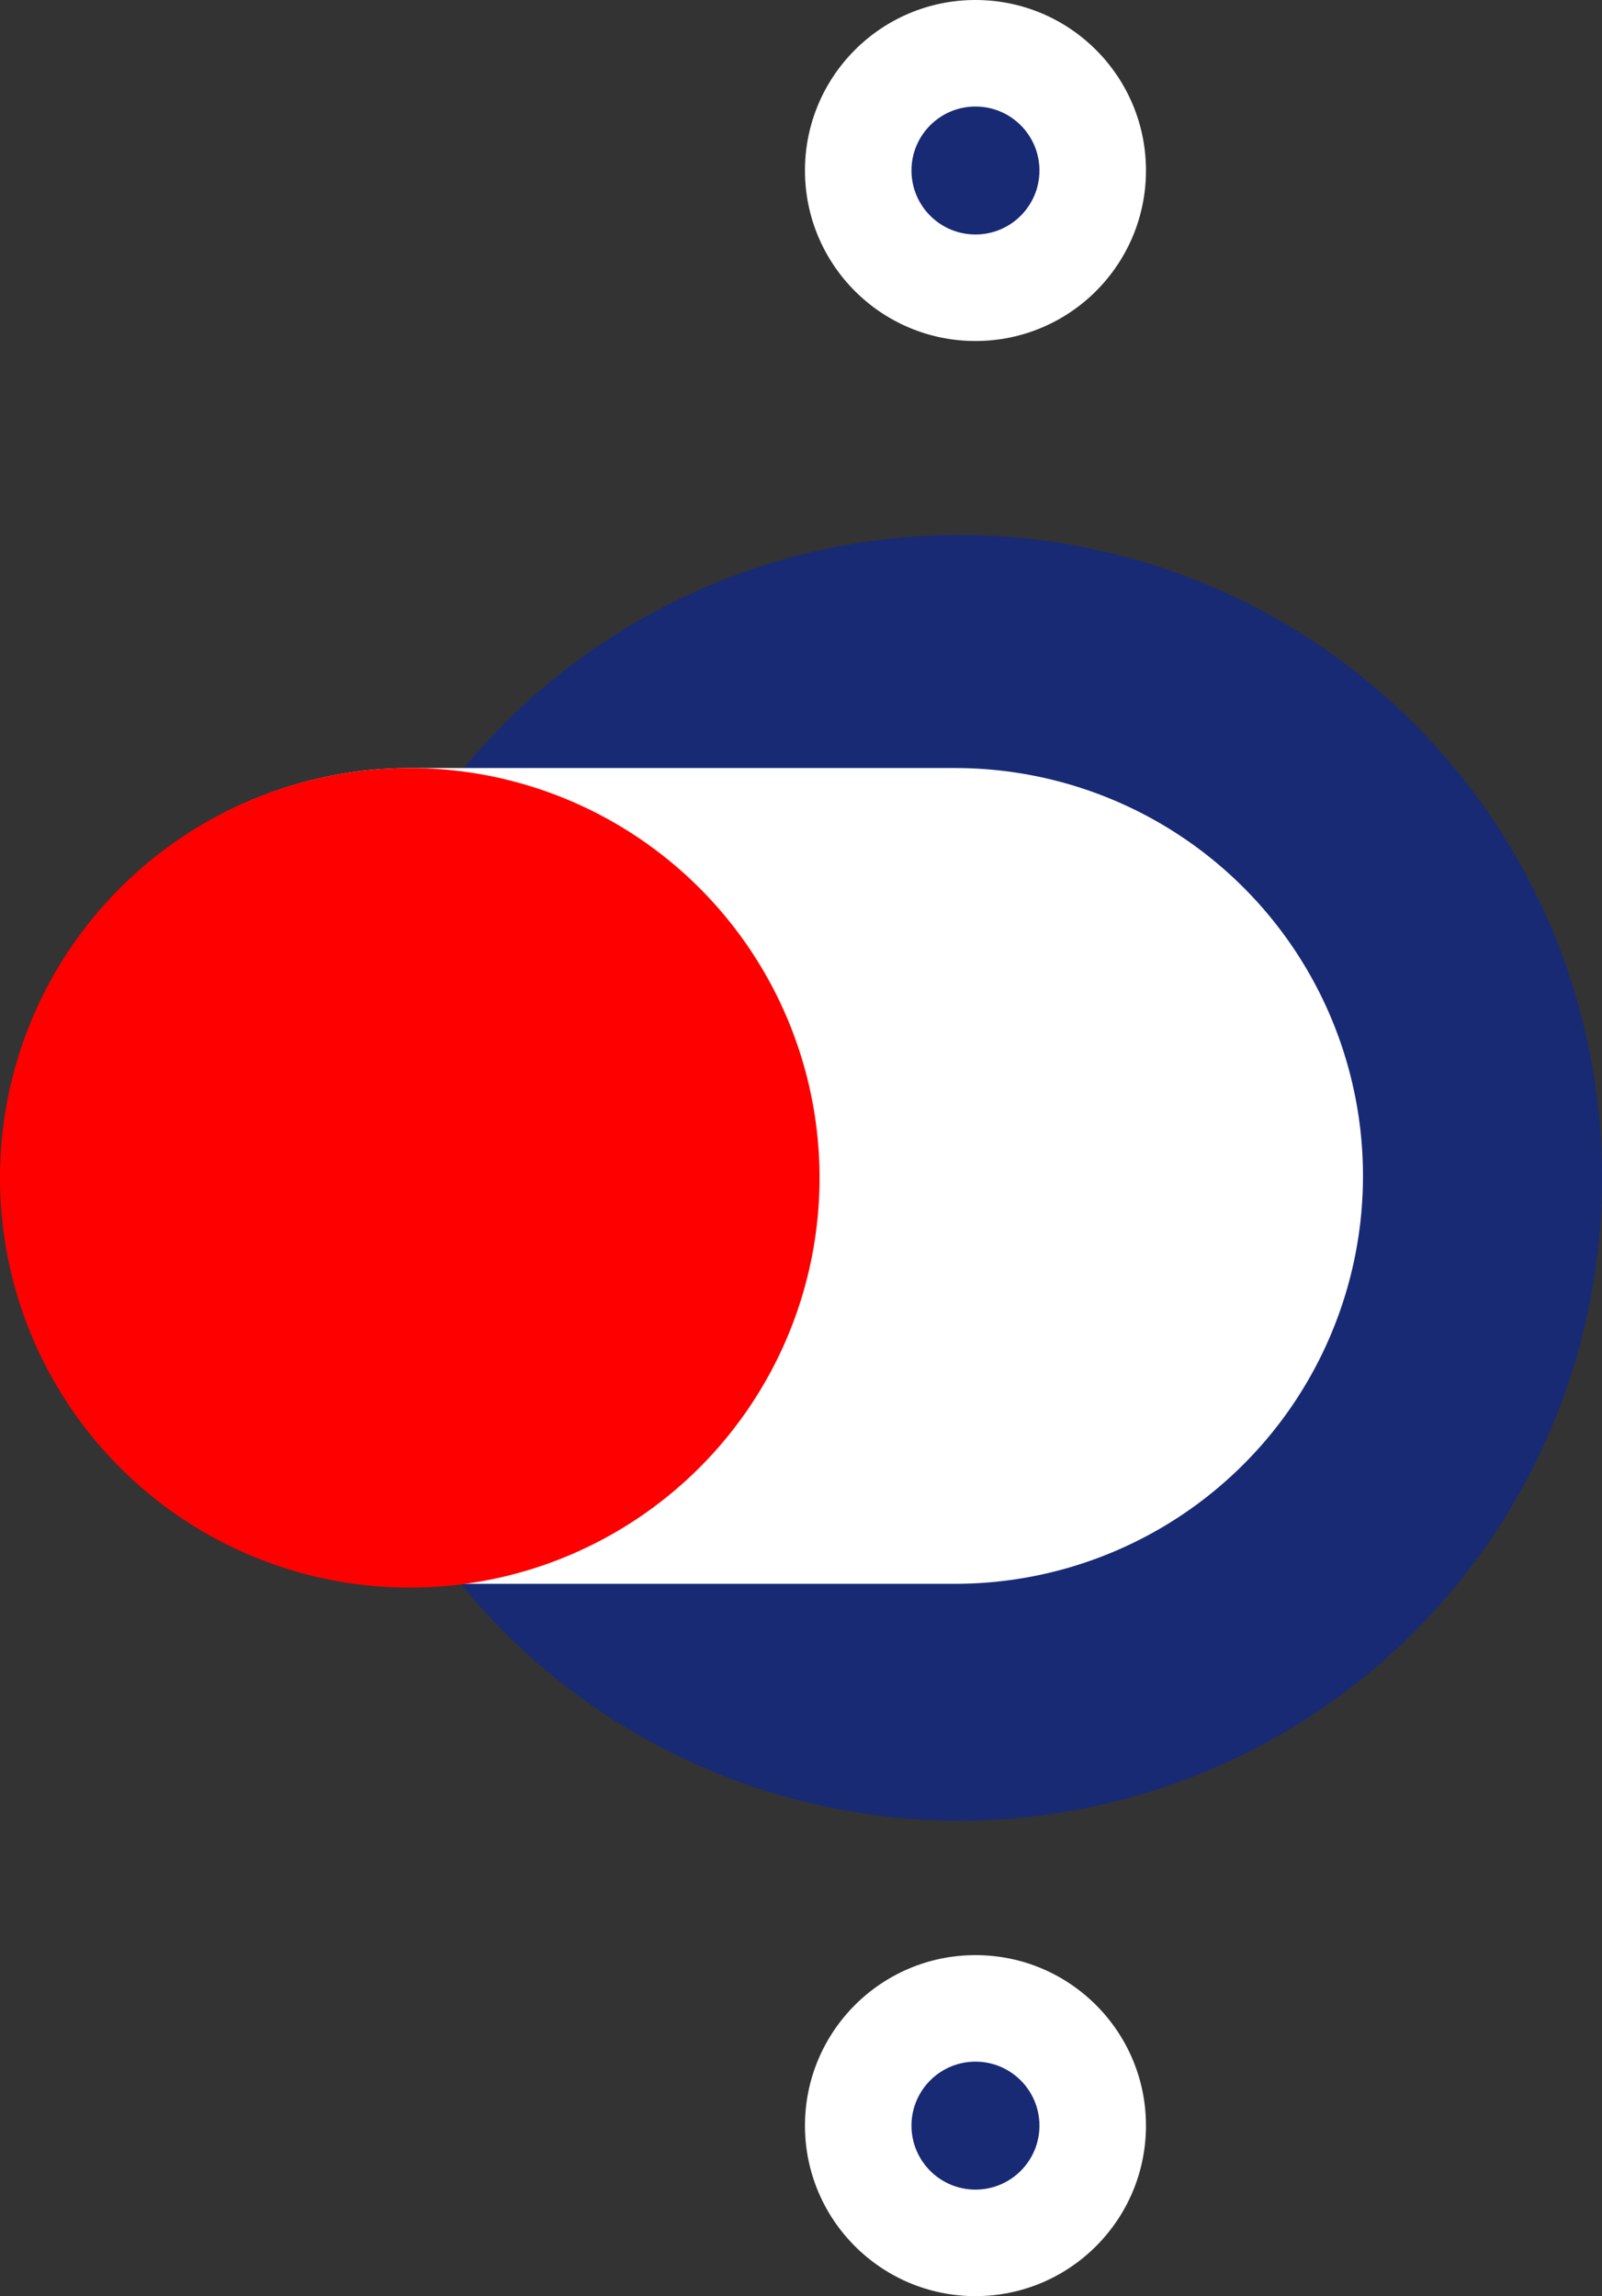 <svg id="button" xmlns="http://www.w3.org/2000/svg" width="140.935" height="202" viewBox="0 0 140.935 202">
  <rect x="0" y="0" width="140.935" height="202" fill="#333333" stroke="none"/>
  <g id="Group_739" data-name="Group 739" transform="translate(-9 35.063)">
    <g id="Group_532" data-name="Group 532" transform="translate(9 12)">
      <circle id="Ellipse_78" data-name="Ellipse 78" cx="56.554" cy="56.554" r="56.554" transform="translate(27.827)" fill="#182a74"/>
      <path id="Path_552" data-name="Path 552" d="M35.883,0H84.214a35.883,35.883,0,0,1,0,71.765H35.883A35.883,35.883,0,0,1,35.883,0Z" transform="translate(0 20.505)" fill="#fff"/>
      <path id="Path_299" data-name="Path 299" d="M36.05,0A36.05,36.05,0,1,1,0,36.05,36.05,36.05,0,0,1,36.05,0Z" transform="translate(0 20.505)" fill="red"/>
    </g>
  </g>
  <g id="Group_755" data-name="Group 755" transform="translate(-568.846 -455.736)">
    <g id="Group_748" data-name="Group 748" transform="translate(105.277 -232.723)">
      <g id="Group_653" data-name="Group 653" transform="translate(534.385 688.459)">
        <circle id="Ellipse_73" data-name="Ellipse 73" cx="15" cy="15" r="15" fill="#fff"/>
      </g>
    </g>
    <g id="Group_749" data-name="Group 749" transform="translate(114.648 -223.352)">
      <g id="Group_653-2" data-name="Group 653" transform="translate(534.385 688.459)">
        <circle id="Ellipse_73-2" data-name="Ellipse 73" cx="5.629" cy="5.629" r="5.629" fill="#182a74"/>
      </g>
    </g>
  </g>
  <g id="Group_754" data-name="Group 754" transform="translate(-568.846 -283.736)">
    <g id="Group_748-2" data-name="Group 748" transform="translate(105.277 -232.723)">
      <g id="Group_653-3" data-name="Group 653" transform="translate(534.385 688.459)">
        <circle id="Ellipse_73-3" data-name="Ellipse 73" cx="15" cy="15" r="15" fill="#fff"/>
      </g>
    </g>
    <g id="Group_749-2" data-name="Group 749" transform="translate(114.648 -223.352)">
      <g id="Group_653-4" data-name="Group 653" transform="translate(534.385 688.459)">
        <circle id="Ellipse_73-4" data-name="Ellipse 73" cx="5.629" cy="5.629" r="5.629" fill="#182a74"/>
      </g>
    </g>
  </g>
</svg>
